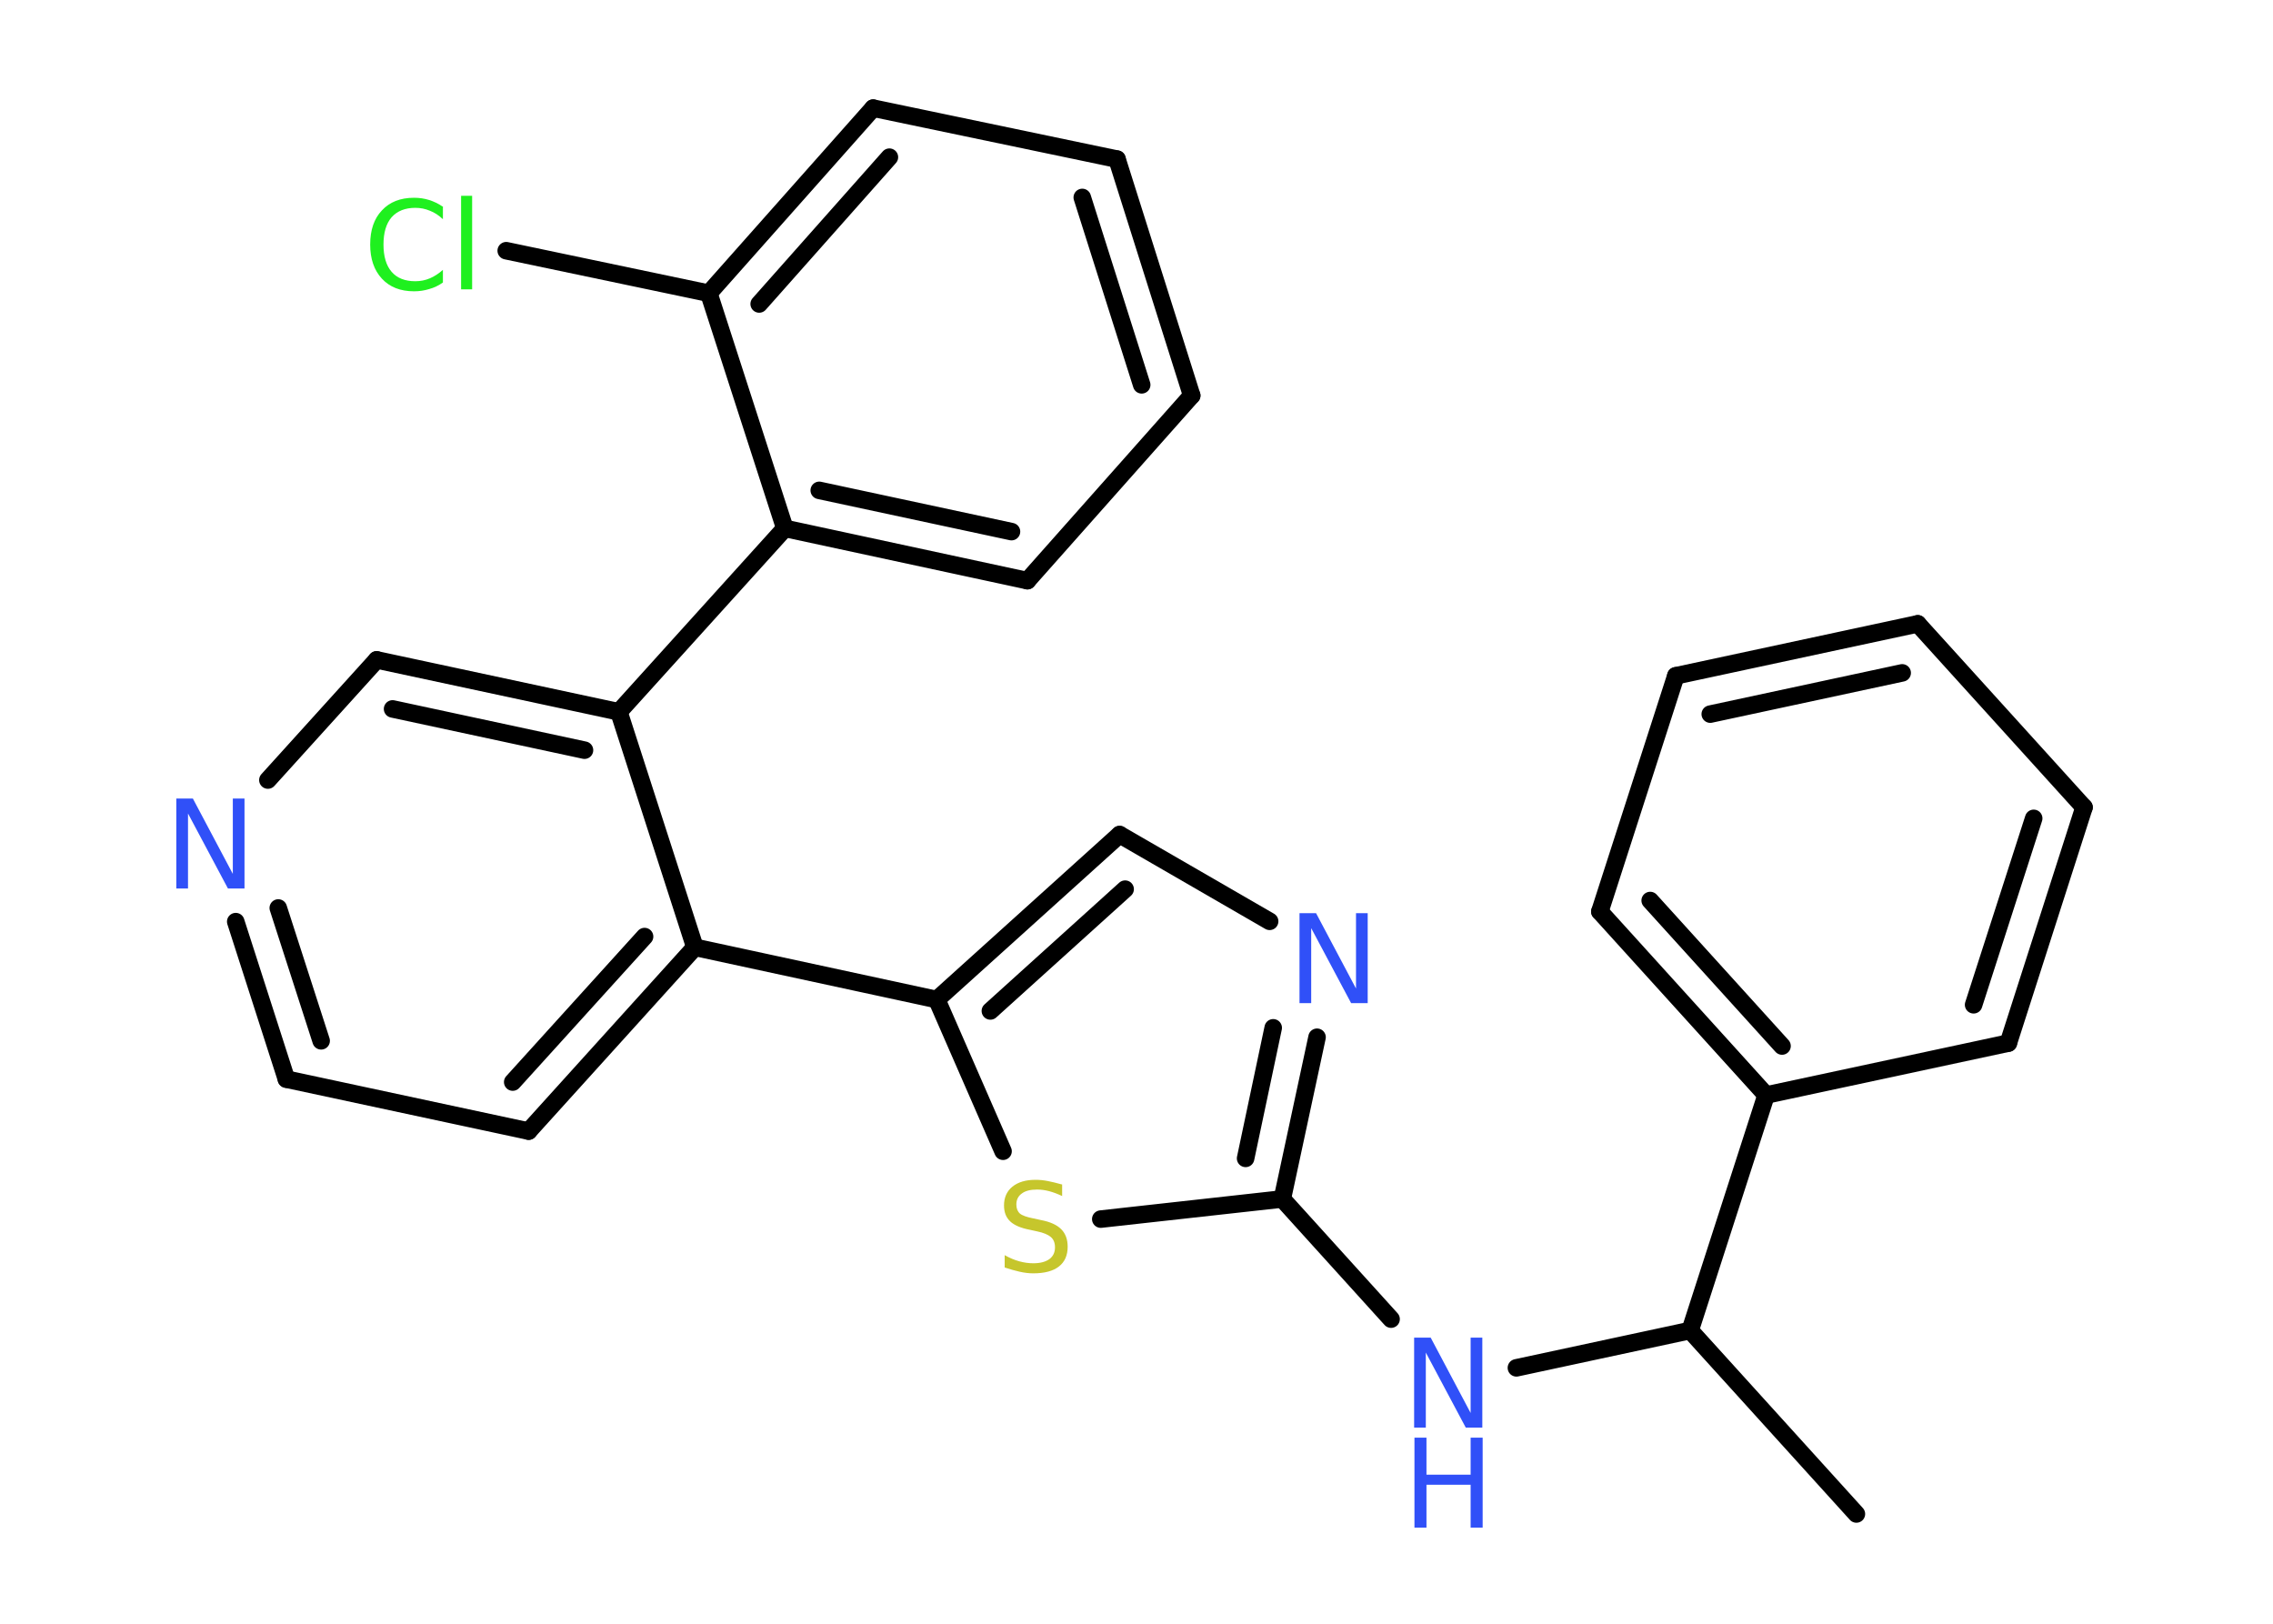 <?xml version='1.0' encoding='UTF-8'?>
<!DOCTYPE svg PUBLIC "-//W3C//DTD SVG 1.1//EN" "http://www.w3.org/Graphics/SVG/1.1/DTD/svg11.dtd">
<svg version='1.2' xmlns='http://www.w3.org/2000/svg' xmlns:xlink='http://www.w3.org/1999/xlink' width='70.0mm' height='50.0mm' viewBox='0 0 70.0 50.0'>
  <desc>Generated by the Chemistry Development Kit (http://github.com/cdk)</desc>
  <g stroke-linecap='round' stroke-linejoin='round' stroke='#000000' stroke-width='.54' fill='#3050F8'>
    <rect x='.0' y='.0' width='70.0' height='50.0' fill='#FFFFFF' stroke='none'/>
    <g id='mol1' class='mol'>
      <line id='mol1bnd1' class='bond' x1='57.17' y1='46.62' x2='52.05' y2='40.97'/>
      <line id='mol1bnd2' class='bond' x1='52.05' y1='40.97' x2='46.7' y2='42.12'/>
      <line id='mol1bnd3' class='bond' x1='42.84' y1='40.62' x2='39.49' y2='36.92'/>
      <g id='mol1bnd4' class='bond'>
        <line x1='39.49' y1='36.92' x2='40.56' y2='31.94'/>
        <line x1='38.36' y1='35.67' x2='39.21' y2='31.65'/>
      </g>
      <line id='mol1bnd5' class='bond' x1='39.1' y1='28.37' x2='34.48' y2='25.7'/>
      <g id='mol1bnd6' class='bond'>
        <line x1='34.48' y1='25.7' x2='28.85' y2='30.78'/>
        <line x1='34.65' y1='27.38' x2='30.5' y2='31.13'/>
      </g>
      <line id='mol1bnd7' class='bond' x1='28.85' y1='30.78' x2='21.4' y2='29.17'/>
      <g id='mol1bnd8' class='bond'>
        <line x1='16.28' y1='34.83' x2='21.4' y2='29.17'/>
        <line x1='15.79' y1='33.32' x2='19.85' y2='28.84'/>
      </g>
      <line id='mol1bnd9' class='bond' x1='16.28' y1='34.83' x2='8.82' y2='33.23'/>
      <g id='mol1bnd10' class='bond'>
        <line x1='7.26' y1='28.38' x2='8.82' y2='33.23'/>
        <line x1='8.57' y1='27.96' x2='9.89' y2='32.05'/>
      </g>
      <line id='mol1bnd11' class='bond' x1='8.25' y1='24.02' x2='11.6' y2='20.32'/>
      <g id='mol1bnd12' class='bond'>
        <line x1='19.06' y1='21.92' x2='11.6' y2='20.32'/>
        <line x1='18.0' y1='23.1' x2='12.09' y2='21.83'/>
      </g>
      <line id='mol1bnd13' class='bond' x1='21.4' y1='29.17' x2='19.06' y2='21.92'/>
      <line id='mol1bnd14' class='bond' x1='19.06' y1='21.92' x2='24.17' y2='16.27'/>
      <g id='mol1bnd15' class='bond'>
        <line x1='24.17' y1='16.27' x2='31.64' y2='17.88'/>
        <line x1='25.23' y1='15.1' x2='31.15' y2='16.37'/>
      </g>
      <line id='mol1bnd16' class='bond' x1='31.64' y1='17.88' x2='36.7' y2='12.18'/>
      <g id='mol1bnd17' class='bond'>
        <line x1='36.7' y1='12.18' x2='34.4' y2='4.9'/>
        <line x1='35.16' y1='11.85' x2='33.33' y2='6.08'/>
      </g>
      <line id='mol1bnd18' class='bond' x1='34.4' y1='4.9' x2='26.89' y2='3.33'/>
      <g id='mol1bnd19' class='bond'>
        <line x1='26.89' y1='3.33' x2='21.83' y2='9.03'/>
        <line x1='27.39' y1='4.84' x2='23.38' y2='9.36'/>
      </g>
      <line id='mol1bnd20' class='bond' x1='24.17' y1='16.27' x2='21.83' y2='9.03'/>
      <line id='mol1bnd21' class='bond' x1='21.83' y1='9.03' x2='15.59' y2='7.72'/>
      <line id='mol1bnd22' class='bond' x1='28.85' y1='30.78' x2='30.89' y2='35.45'/>
      <line id='mol1bnd23' class='bond' x1='39.49' y1='36.92' x2='33.9' y2='37.54'/>
      <line id='mol1bnd24' class='bond' x1='52.05' y1='40.97' x2='54.39' y2='33.72'/>
      <g id='mol1bnd25' class='bond'>
        <line x1='49.27' y1='28.07' x2='54.39' y2='33.72'/>
        <line x1='50.82' y1='27.73' x2='54.88' y2='32.21'/>
      </g>
      <line id='mol1bnd26' class='bond' x1='49.27' y1='28.07' x2='51.61' y2='20.81'/>
      <g id='mol1bnd27' class='bond'>
        <line x1='59.06' y1='19.21' x2='51.61' y2='20.81'/>
        <line x1='58.58' y1='20.72' x2='52.67' y2='21.99'/>
      </g>
      <line id='mol1bnd28' class='bond' x1='59.06' y1='19.21' x2='64.18' y2='24.86'/>
      <g id='mol1bnd29' class='bond'>
        <line x1='61.85' y1='32.12' x2='64.18' y2='24.86'/>
        <line x1='60.78' y1='30.94' x2='62.63' y2='25.2'/>
      </g>
      <line id='mol1bnd30' class='bond' x1='54.39' y1='33.72' x2='61.85' y2='32.12'/>
      <g id='mol1atm3' class='atom'>
        <path d='M43.56 41.19h.5l1.23 2.32v-2.32h.36v2.77h-.51l-1.23 -2.31v2.31h-.36v-2.77z' stroke='none'/>
        <path d='M43.56 44.27h.37v1.14h1.36v-1.14h.37v2.77h-.37v-1.32h-1.36v1.32h-.37v-2.77z' stroke='none'/>
      </g>
      <path id='mol1atm5' class='atom' d='M40.03 28.12h.5l1.23 2.32v-2.32h.36v2.77h-.51l-1.23 -2.31v2.31h-.36v-2.77z' stroke='none'/>
      <path id='mol1atm11' class='atom' d='M5.44 24.59h.5l1.23 2.32v-2.32h.36v2.77h-.51l-1.23 -2.31v2.31h-.36v-2.77z' stroke='none'/>
      <path id='mol1atm20' class='atom' d='M13.64 6.35v.4q-.19 -.18 -.4 -.26q-.21 -.09 -.45 -.09q-.47 .0 -.73 .29q-.25 .29 -.25 .84q.0 .55 .25 .84q.25 .29 .73 .29q.24 .0 .45 -.09q.21 -.09 .4 -.26v.39q-.2 .14 -.42 .2q-.22 .07 -.47 .07q-.63 .0 -.99 -.39q-.36 -.39 -.36 -1.05q.0 -.67 .36 -1.05q.36 -.39 .99 -.39q.25 .0 .47 .07q.22 .07 .41 .2zM14.2 6.03h.34v2.88h-.34v-2.88z' stroke='none' fill='#1FF01F'/>
      <path id='mol1atm21' class='atom' d='M32.71 36.47v.36q-.21 -.1 -.4 -.15q-.19 -.05 -.37 -.05q-.31 .0 -.47 .12q-.17 .12 -.17 .34q.0 .18 .11 .28q.11 .09 .42 .15l.23 .05q.42 .08 .62 .28q.2 .2 .2 .54q.0 .4 -.27 .61q-.27 .21 -.79 .21q-.2 .0 -.42 -.05q-.22 -.05 -.46 -.13v-.38q.23 .13 .45 .19q.22 .06 .43 .06q.32 .0 .5 -.13q.17 -.13 .17 -.36q.0 -.21 -.13 -.32q-.13 -.11 -.41 -.17l-.23 -.05q-.42 -.08 -.61 -.26q-.19 -.18 -.19 -.49q.0 -.37 .26 -.58q.26 -.21 .71 -.21q.19 .0 .39 .04q.2 .04 .41 .1z' stroke='none' fill='#C6C62C'/>
    </g>
  </g>
</svg>
